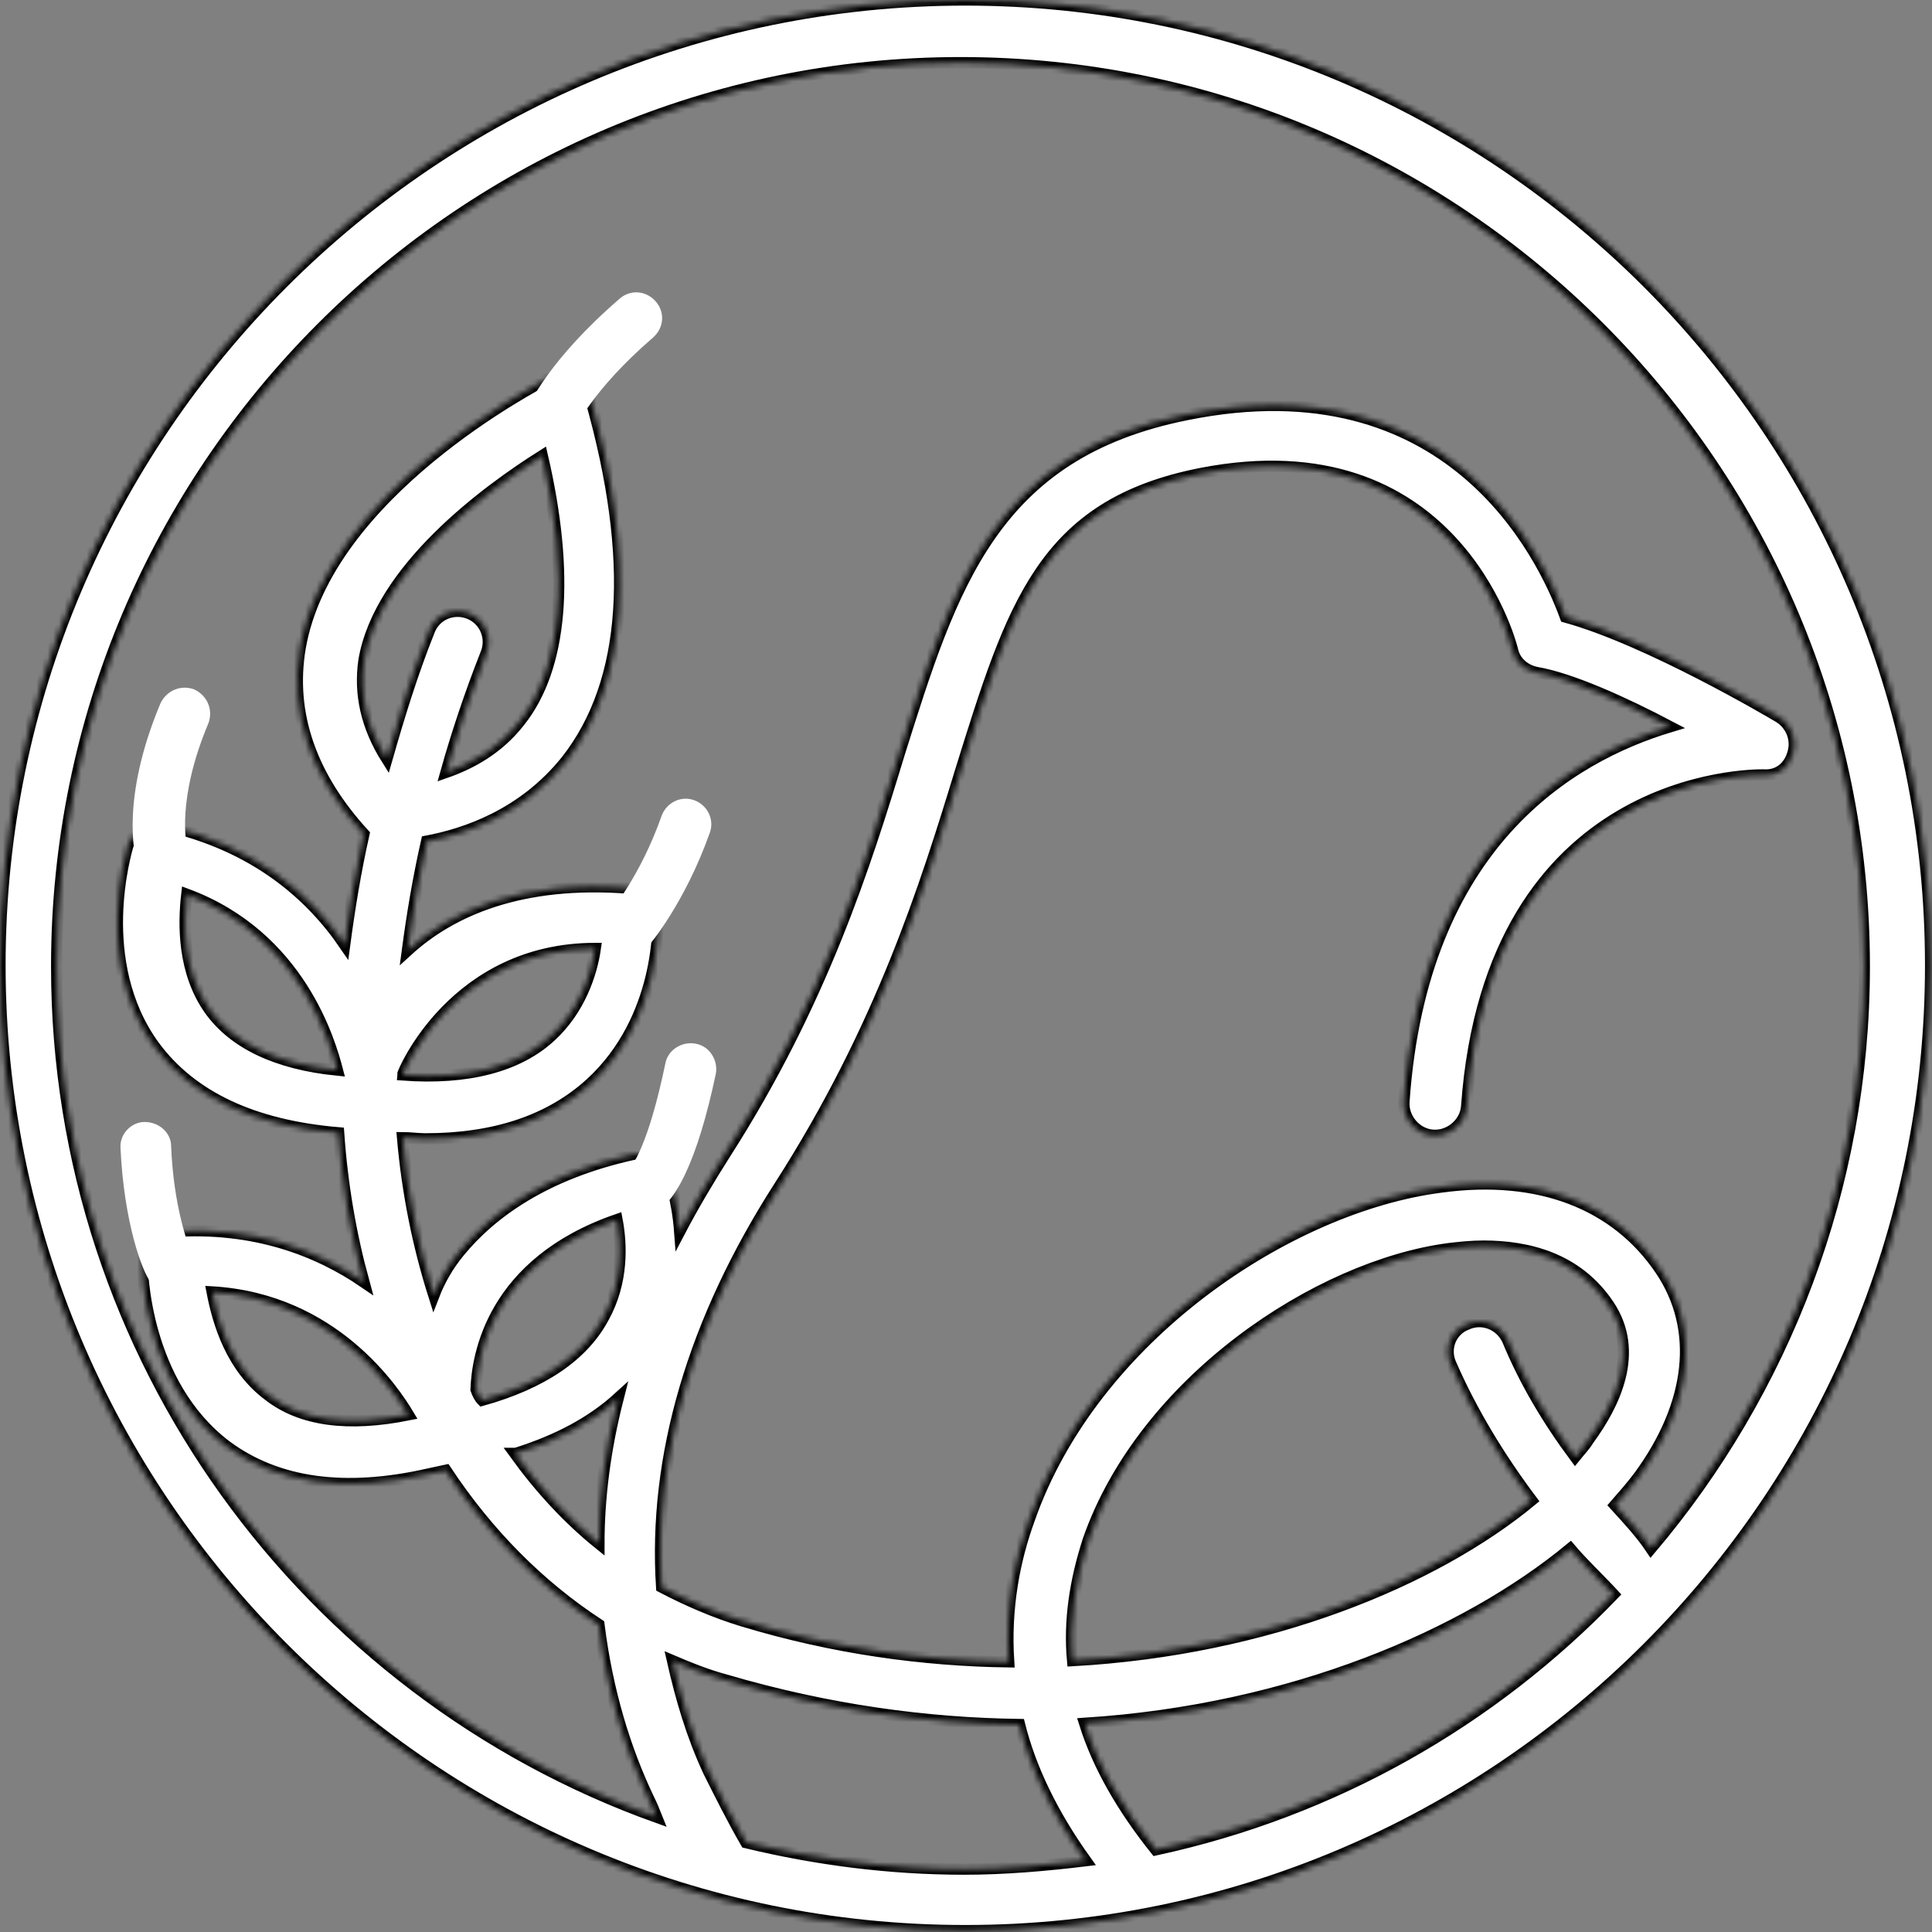 <svg width="345" height="345" viewBox="0 0 345 345" fill="none" xmlns="http://www.w3.org/2000/svg">
<rect x="0" y="0" width="345" height="345" fill="#808080" stroke="none"/>
<mask id="path-1-inside-1" fill="white">
<path d="M172.375 0C77.257 0 0 77.257 0 172.375C0 267.494 77.257 344.751 172.375 344.751C267.494 344.751 344.751 267.494 344.751 172.375C344.751 77.257 267.494 0 172.375 0ZM126.538 316.344C123.525 309.888 121.588 303.217 120.082 296.546C123.094 297.837 126.322 299.128 129.551 299.989C147.843 305.369 165.489 307.736 182.059 307.951C183.996 315.699 187.87 323.876 193.895 332.269C186.794 333.13 179.477 333.775 172.16 333.775C158.818 333.775 145.691 332.054 133.209 329.041C130.842 324.952 128.69 320.648 126.538 316.344ZM259.101 243.607C262.759 251.999 267.709 260.177 273.519 267.924C256.088 282.343 226.391 294.609 191.528 296.546C190.883 289.444 191.959 282.343 194.326 275.026C204.225 246.619 235.429 225.96 258.886 222.947C260.823 222.732 262.759 222.517 264.911 222.517C272.874 222.517 281.697 224.669 287.292 233.062C292.887 241.455 288.368 250.708 283.634 257.164C282.988 258.24 282.127 259.101 281.267 260.177C276.317 253.506 272.228 246.619 269.215 239.303C267.924 236.505 264.696 235.214 261.899 236.505C259.101 237.581 257.81 240.809 259.101 243.607ZM193.68 307.736C230.91 305.369 261.899 291.811 280.406 276.532C282.773 279.33 285.571 281.912 288.153 284.71C266.418 307.306 238.227 323.446 206.377 330.332C200.351 322.8 196.047 315.268 193.68 307.736ZM288.368 268.785C289.875 267.063 291.381 265.342 292.672 263.62C302.141 250.708 303.647 237.366 296.546 226.821C288.583 214.985 274.811 209.605 257.379 211.972C230.264 215.415 195.187 238.657 183.781 271.367C181.199 278.469 179.477 287.077 180.123 296.761C164.843 296.546 148.919 294.394 132.563 289.444C127.614 287.938 122.664 285.786 118.145 283.419C116.638 260.177 123.74 235.859 139.234 211.757C157.311 183.566 165.274 158.172 171.515 137.728C180.768 108.03 186.148 90.169 214.339 84.574C259.316 75.751 269.646 114.271 270.076 115.993C270.507 118.145 272.228 119.651 274.38 120.082C280.621 121.158 290.09 125.462 298.267 129.766C280.406 135.146 253.936 150.64 250.708 196.693C250.493 199.706 252.86 202.503 255.873 202.719C258.886 202.934 261.683 200.567 261.899 197.554C266.203 138.159 312.901 138.374 314.838 138.374C317.635 138.589 319.572 136.867 320.218 134.285C320.863 131.918 319.787 129.335 317.635 128.044C316.559 127.398 294.394 114.271 279.545 110.182C275.456 98.992 258.886 64.56 211.972 74.029C177.325 80.915 170.008 104.587 160.539 134.715C154.514 154.514 146.767 179.047 129.551 205.947C126.538 210.681 123.74 215.415 121.373 219.935C120.942 214.124 119.436 210.035 119.436 209.605C118.575 207.023 115.778 205.516 112.98 206.162C97.486 209.605 87.802 216.491 81.991 223.593C80.055 225.96 78.548 228.543 77.472 231.34C74.674 222.517 72.738 213.048 71.877 203.149C73.168 203.149 74.674 203.364 75.966 203.364C88.232 203.364 98.131 200.136 105.448 193.465C118.145 181.844 117.499 164.628 117.499 163.983C117.284 161.185 115.132 159.033 112.334 158.603C92.966 157.096 80.485 162.691 72.738 169.793C73.599 163.337 74.674 156.881 76.181 150.21C83.067 148.919 93.397 145.475 101.144 135.791C112.119 121.803 113.626 100.068 105.448 71.231C105.018 69.725 103.942 68.219 102.22 67.573C100.714 66.927 98.992 66.927 97.486 67.788C95.979 68.649 58.319 88.017 53.585 115.778C51.648 127.398 55.522 138.589 64.99 148.919C63.484 155.59 62.408 162.261 61.547 168.717C55.522 159.894 45.622 151.071 29.482 147.412C26.685 146.767 23.672 148.488 22.811 151.071C22.596 151.931 16.57 171.73 27.546 186.794C34.217 195.832 45.192 200.997 60.471 202.288C61.117 211.542 62.623 220.365 64.99 228.973C56.813 223.378 45.407 218.859 30.558 219.935C27.546 220.15 25.394 222.517 25.394 225.53C25.394 226.391 25.609 247.05 40.458 258.24C49.496 264.911 61.547 266.633 76.611 263.19L79.624 262.544C87.156 273.95 96.41 283.203 106.954 290.09C108.461 302.141 111.689 312.471 115.778 321.079C116.423 322.37 116.854 323.446 117.284 324.522C54.876 302.141 10.114 242.531 10.114 172.591C10.114 83.713 82.422 11.19 171.515 11.19C260.607 11.19 332.915 83.498 332.915 172.591C332.915 212.187 318.496 248.556 294.824 276.532C293.103 273.95 290.735 271.367 288.368 268.785ZM85.004 248.126C85.219 242.1 87.802 225.53 110.182 217.783C111.043 222.302 111.258 228.973 107.815 235.214C104.157 242.1 96.84 247.05 86.08 250.063C85.65 249.632 85.219 248.771 85.004 248.126ZM92.106 259.531C99.638 257.164 105.663 253.936 110.398 249.632C108.03 258.886 106.954 267.494 106.954 275.671C101.359 271.152 96.41 265.772 91.891 259.531C92.106 259.531 92.106 259.531 92.106 259.531ZM72.953 252.645C62.193 254.797 53.8 253.721 47.99 249.202C41.318 244.252 38.951 236.29 37.875 230.695C59.61 231.986 70.371 248.341 72.953 252.645ZM83.713 109.537C80.915 108.461 77.687 109.752 76.611 112.765C73.598 120.297 71.231 128.044 69.079 135.576C65.421 129.766 64.13 123.955 64.99 117.93C67.788 101.574 86.941 87.587 96.84 81.346C101.79 102.65 100.498 119.221 92.751 128.905C88.878 133.855 83.928 136.437 79.624 137.943C81.561 131.057 83.928 123.955 86.726 116.854C88.017 113.841 86.51 110.613 83.713 109.537ZM71.877 191.959C71.877 191.528 81.13 169.363 106.309 169.363C105.663 173.882 103.511 180.338 98.347 185.072C92.536 190.452 83.498 192.819 71.877 191.959ZM60.256 191.098C49.496 190.022 41.749 186.363 37.445 180.338C32.71 173.667 32.71 165.274 33.356 159.679C53.585 167.211 58.965 186.148 60.256 191.098Z"/>
</mask>
<path d="M172.375 0C77.257 0 0 77.257 0 172.375C0 267.494 77.257 344.751 172.375 344.751C267.494 344.751 344.751 267.494 344.751 172.375C344.751 77.257 267.494 0 172.375 0ZM126.538 316.344C123.525 309.888 121.588 303.217 120.082 296.546C123.094 297.837 126.322 299.128 129.551 299.989C147.843 305.369 165.489 307.736 182.059 307.951C183.996 315.699 187.87 323.876 193.895 332.269C186.794 333.13 179.477 333.775 172.16 333.775C158.818 333.775 145.691 332.054 133.209 329.041C130.842 324.952 128.69 320.648 126.538 316.344ZM259.101 243.607C262.759 251.999 267.709 260.177 273.519 267.924C256.088 282.343 226.391 294.609 191.528 296.546C190.883 289.444 191.959 282.343 194.326 275.026C204.225 246.619 235.429 225.96 258.886 222.947C260.823 222.732 262.759 222.517 264.911 222.517C272.874 222.517 281.697 224.669 287.292 233.062C292.887 241.455 288.368 250.708 283.634 257.164C282.988 258.24 282.127 259.101 281.267 260.177C276.317 253.506 272.228 246.619 269.215 239.303C267.924 236.505 264.696 235.214 261.899 236.505C259.101 237.581 257.81 240.809 259.101 243.607ZM193.68 307.736C230.91 305.369 261.899 291.811 280.406 276.532C282.773 279.33 285.571 281.912 288.153 284.71C266.418 307.306 238.227 323.446 206.377 330.332C200.351 322.8 196.047 315.268 193.68 307.736ZM288.368 268.785C289.875 267.063 291.381 265.342 292.672 263.62C302.141 250.708 303.647 237.366 296.546 226.821C288.583 214.985 274.811 209.605 257.379 211.972C230.264 215.415 195.187 238.657 183.781 271.367C181.199 278.469 179.477 287.077 180.123 296.761C164.843 296.546 148.919 294.394 132.563 289.444C127.614 287.938 122.664 285.786 118.145 283.419C116.638 260.177 123.74 235.859 139.234 211.757C157.311 183.566 165.274 158.172 171.515 137.728C180.768 108.03 186.148 90.169 214.339 84.574C259.316 75.751 269.646 114.271 270.076 115.993C270.507 118.145 272.228 119.651 274.38 120.082C280.621 121.158 290.09 125.462 298.267 129.766C280.406 135.146 253.936 150.64 250.708 196.693C250.493 199.706 252.86 202.503 255.873 202.719C258.886 202.934 261.683 200.567 261.899 197.554C266.203 138.159 312.901 138.374 314.838 138.374C317.635 138.589 319.572 136.867 320.218 134.285C320.863 131.918 319.787 129.335 317.635 128.044C316.559 127.398 294.394 114.271 279.545 110.182C275.456 98.992 258.886 64.56 211.972 74.029C177.325 80.915 170.008 104.587 160.539 134.715C154.514 154.514 146.767 179.047 129.551 205.947C126.538 210.681 123.74 215.415 121.373 219.935C120.942 214.124 119.436 210.035 119.436 209.605C118.575 207.023 115.778 205.516 112.98 206.162C97.486 209.605 87.802 216.491 81.991 223.593C80.055 225.96 78.548 228.543 77.472 231.34C74.674 222.517 72.738 213.048 71.877 203.149C73.168 203.149 74.674 203.364 75.966 203.364C88.232 203.364 98.131 200.136 105.448 193.465C118.145 181.844 117.499 164.628 117.499 163.983C117.284 161.185 115.132 159.033 112.334 158.603C92.966 157.096 80.485 162.691 72.738 169.793C73.599 163.337 74.674 156.881 76.181 150.21C83.067 148.919 93.397 145.475 101.144 135.791C112.119 121.803 113.626 100.068 105.448 71.231C105.018 69.725 103.942 68.219 102.22 67.573C100.714 66.927 98.992 66.927 97.486 67.788C95.979 68.649 58.319 88.017 53.585 115.778C51.648 127.398 55.522 138.589 64.99 148.919C63.484 155.59 62.408 162.261 61.547 168.717C55.522 159.894 45.622 151.071 29.482 147.412C26.685 146.767 23.672 148.488 22.811 151.071C22.596 151.931 16.57 171.73 27.546 186.794C34.217 195.832 45.192 200.997 60.471 202.288C61.117 211.542 62.623 220.365 64.99 228.973C56.813 223.378 45.407 218.859 30.558 219.935C27.546 220.15 25.394 222.517 25.394 225.53C25.394 226.391 25.609 247.05 40.458 258.24C49.496 264.911 61.547 266.633 76.611 263.19L79.624 262.544C87.156 273.95 96.41 283.203 106.954 290.09C108.461 302.141 111.689 312.471 115.778 321.079C116.423 322.37 116.854 323.446 117.284 324.522C54.876 302.141 10.114 242.531 10.114 172.591C10.114 83.713 82.422 11.19 171.515 11.19C260.607 11.19 332.915 83.498 332.915 172.591C332.915 212.187 318.496 248.556 294.824 276.532C293.103 273.95 290.735 271.367 288.368 268.785ZM85.004 248.126C85.219 242.1 87.802 225.53 110.182 217.783C111.043 222.302 111.258 228.973 107.815 235.214C104.157 242.1 96.84 247.05 86.08 250.063C85.65 249.632 85.219 248.771 85.004 248.126ZM92.106 259.531C99.638 257.164 105.663 253.936 110.398 249.632C108.03 258.886 106.954 267.494 106.954 275.671C101.359 271.152 96.41 265.772 91.891 259.531C92.106 259.531 92.106 259.531 92.106 259.531ZM72.953 252.645C62.193 254.797 53.8 253.721 47.99 249.202C41.318 244.252 38.951 236.29 37.875 230.695C59.61 231.986 70.371 248.341 72.953 252.645ZM83.713 109.537C80.915 108.461 77.687 109.752 76.611 112.765C73.598 120.297 71.231 128.044 69.079 135.576C65.421 129.766 64.13 123.955 64.99 117.93C67.788 101.574 86.941 87.587 96.84 81.346C101.79 102.65 100.498 119.221 92.751 128.905C88.878 133.855 83.928 136.437 79.624 137.943C81.561 131.057 83.928 123.955 86.726 116.854C88.017 113.841 86.51 110.613 83.713 109.537ZM71.877 191.959C71.877 191.528 81.13 169.363 106.309 169.363C105.663 173.882 103.511 180.338 98.347 185.072C92.536 190.452 83.498 192.819 71.877 191.959ZM60.256 191.098C49.496 190.022 41.749 186.363 37.445 180.338C32.71 173.667 32.71 165.274 33.356 159.679C53.585 167.211 58.965 186.148 60.256 191.098Z" fill="white" stroke="black" stroke-width="2" mask="url(#path-1-inside-1)"/>
<path d="M112.335 170.438C111.259 170.438 110.183 170.007 109.322 169.362C107.385 167.64 107.17 164.843 108.892 162.906C108.892 162.906 114.272 156.665 118.145 145.69C119.006 143.323 121.588 142.031 123.956 142.892C126.323 143.753 127.614 146.335 126.753 148.703C122.234 161.399 115.993 168.716 115.778 168.931C114.702 170.007 113.626 170.438 112.335 170.438Z" fill="white"/>
<path d="M114.701 217.351C112.764 217.351 110.827 216.06 110.182 214.123C109.536 211.971 110.397 209.819 112.334 208.743C112.979 208.097 115.777 204.439 118.79 190.021C119.22 187.438 121.803 185.932 124.17 186.362C126.752 186.793 128.259 189.375 127.828 191.742C124.6 207.021 120.511 215.629 115.992 216.921C115.562 217.351 115.131 217.351 114.701 217.351Z" fill="white"/>
<path d="M28.621 156.881C26.684 156.881 24.748 155.589 24.317 153.653C24.102 152.577 21.52 142.677 28.621 125.677C29.697 123.309 32.28 122.233 34.647 123.094C37.014 124.17 38.09 126.753 37.229 129.12C31.419 142.893 33.356 150.855 33.356 151.07C34.001 153.437 32.495 156.02 30.128 156.665C29.482 156.881 29.052 156.881 28.621 156.881Z" fill="white"/>
<path d="M30.558 230.911C29.052 230.911 27.76 230.265 26.899 228.974C25.393 227.037 22.165 218.429 21.52 205.087C21.304 202.504 23.456 200.352 25.823 200.352C28.406 200.352 30.558 202.289 30.558 204.656C30.988 215.416 33.571 222.303 34.216 223.809C35.508 225.746 35.077 228.543 33.14 230.05C32.495 230.695 31.419 230.911 30.558 230.911ZM34.216 223.594C34.216 223.594 34.431 223.594 34.216 223.594C34.431 223.594 34.216 223.594 34.216 223.594Z" fill="white"/>
<path d="M98.132 79.624C97.486 79.624 96.84 79.409 96.41 79.193C94.043 78.117 92.967 75.535 94.043 73.168C94.473 72.307 97.916 64.345 110.613 53.369C112.55 51.648 115.348 51.863 117.069 53.8C118.791 55.737 118.576 58.534 116.639 60.256C105.664 69.725 102.651 76.611 102.651 76.611C101.575 78.763 99.853 79.624 98.132 79.624Z" fill="white"/>
</svg>
